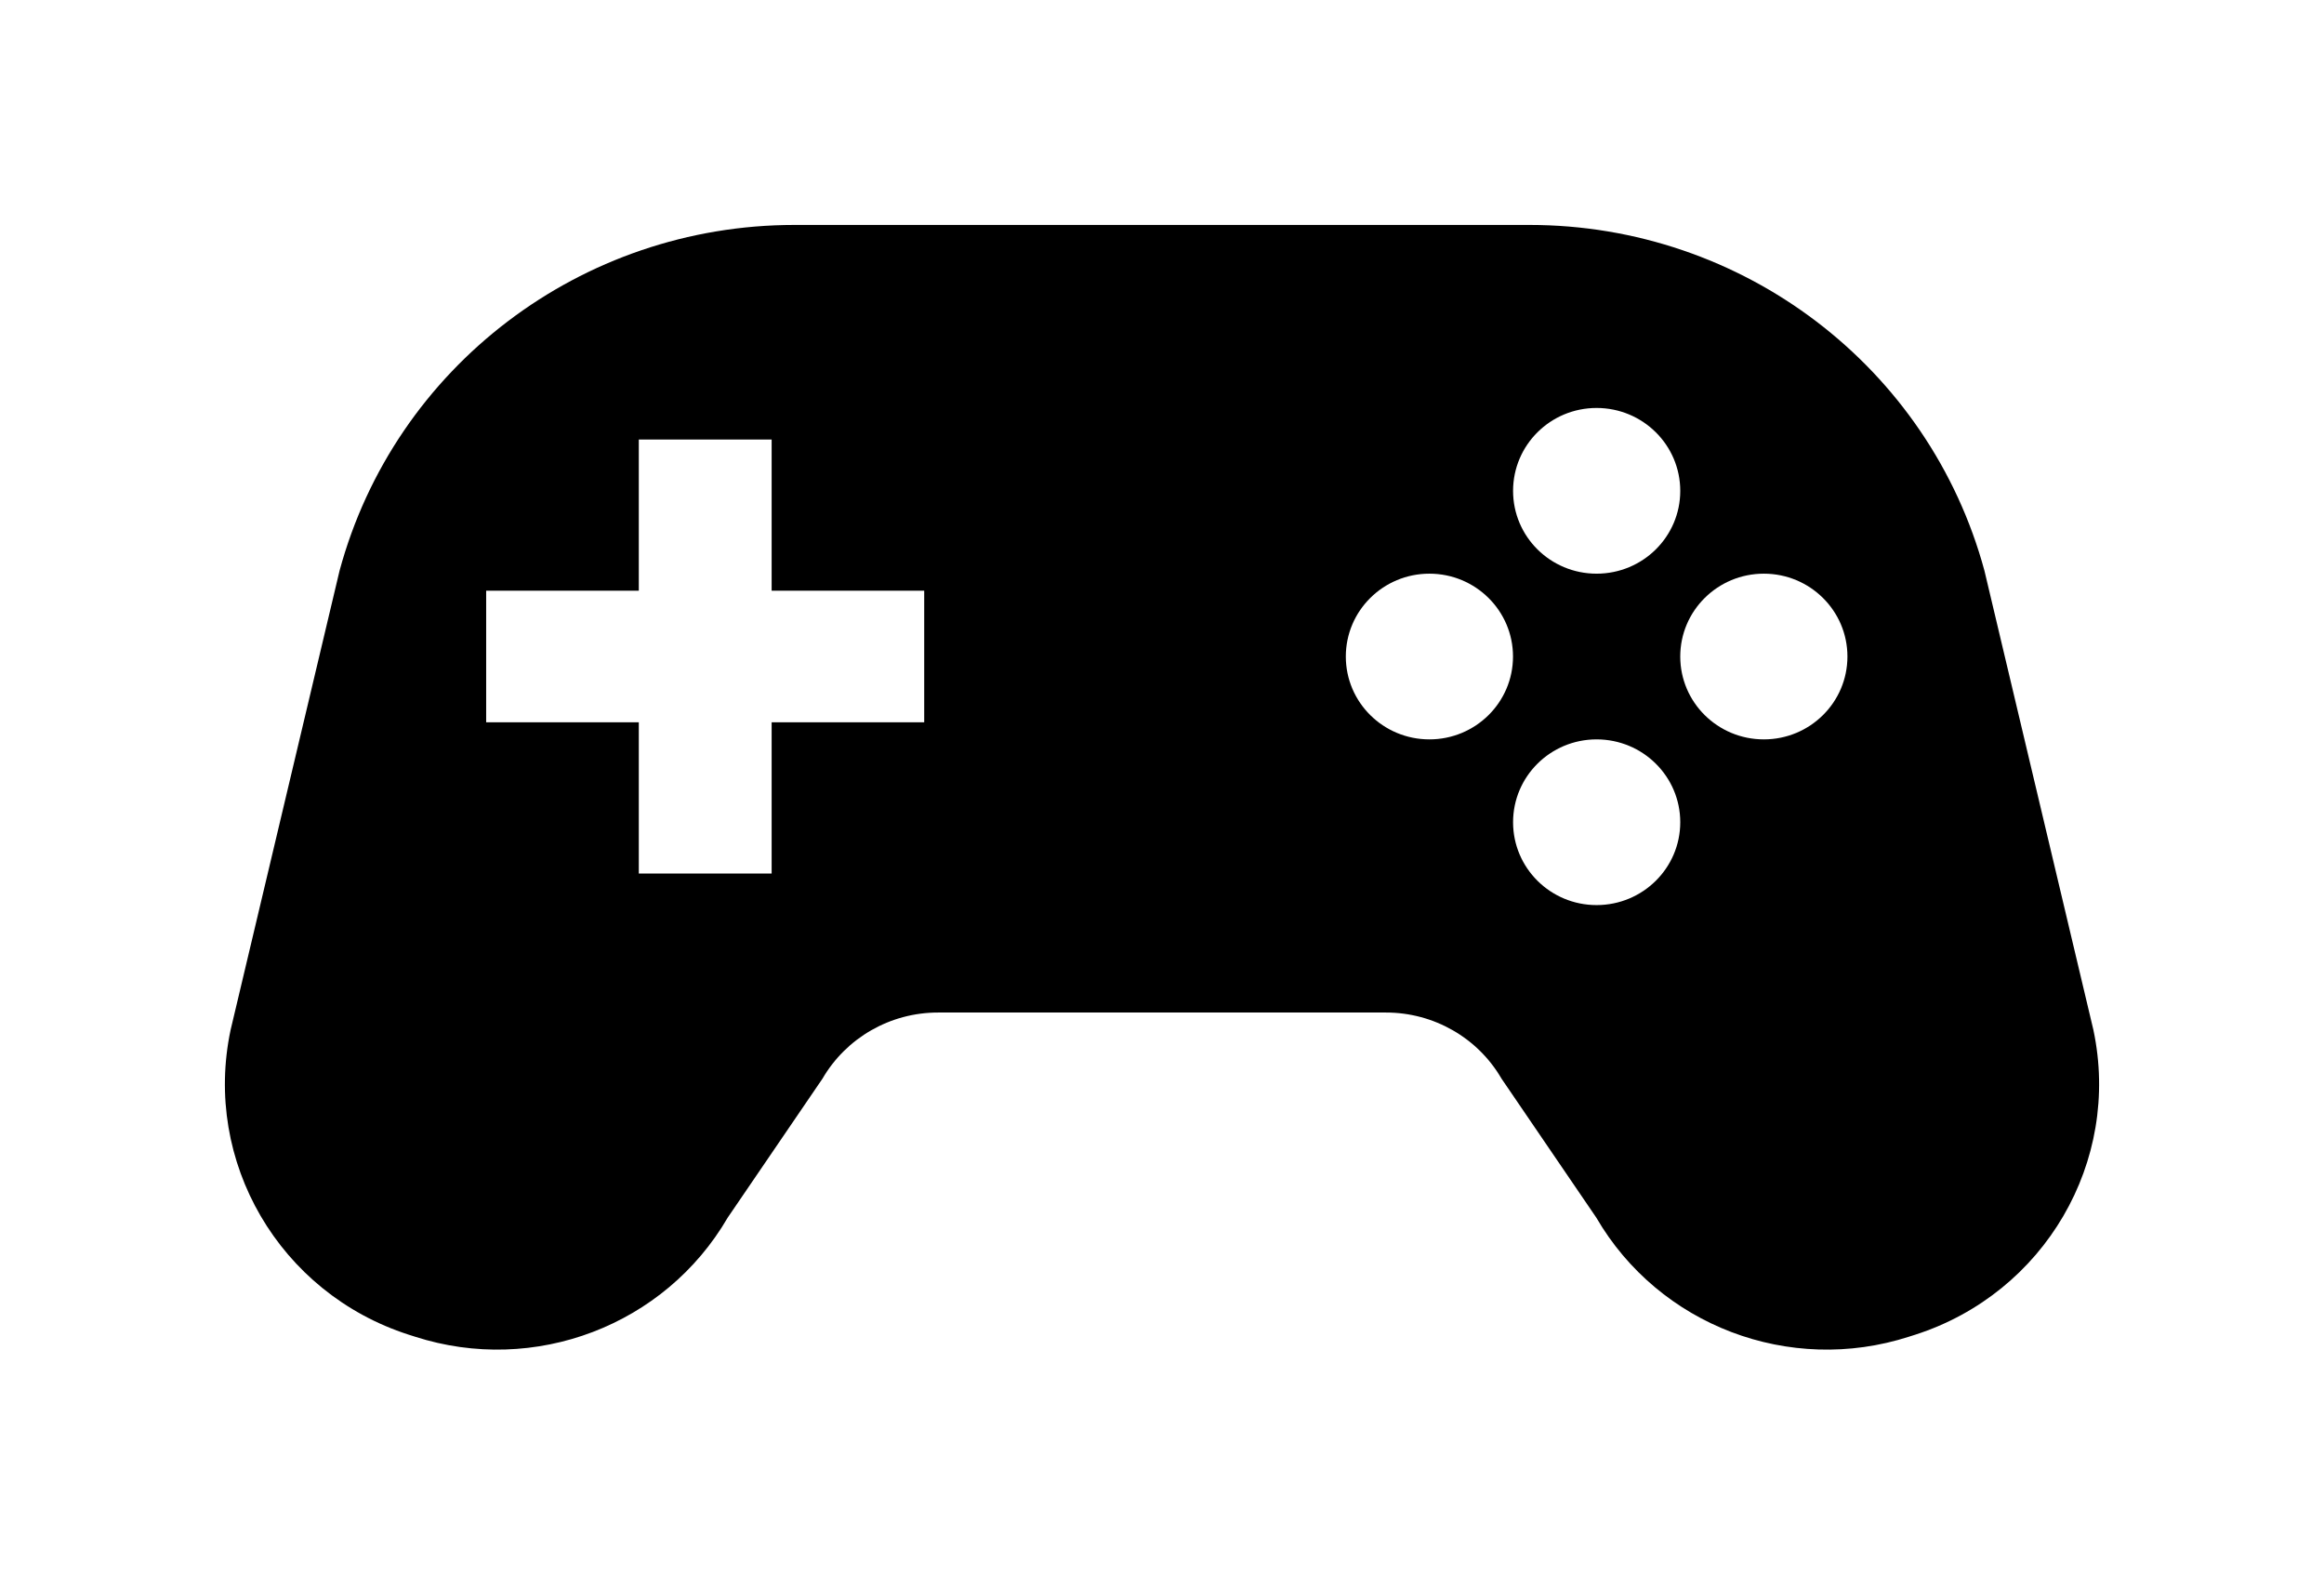 <svg viewBox="0 0 31 21" fill="none" xmlns="http://www.w3.org/2000/svg">
<g id="Vector" filter="url(#filter0_d_1_1107)">
<path d="M25.924 11.736L24.471 5.613C23.735 2.892 21.246 1 18.402 1H8.598C5.754 1 3.265 2.892 2.529 5.613L1.076 11.736C0.704 13.492 1.727 15.245 3.45 15.8L3.535 15.827C5.13 16.341 6.87 15.678 7.707 14.239L8.971 12.386C9.289 11.84 9.876 11.504 10.512 11.504H16.488C17.124 11.504 17.712 11.84 18.029 12.386L19.293 14.239C20.13 15.678 21.87 16.341 23.465 15.827L23.55 15.8C25.273 15.245 26.296 13.492 25.924 11.736ZM10.328 7.633H8.293V9.65H6.521V7.633H4.485V5.878H6.521V3.862H8.293V5.878H10.328V7.633ZM19.297 3.441C19.914 3.441 20.413 3.936 20.413 4.547C20.413 5.157 19.914 5.651 19.297 5.651C18.681 5.651 18.183 5.157 18.183 4.547C18.183 3.936 18.681 3.441 19.297 3.441ZM17.067 7.861C16.451 7.861 15.952 7.367 15.952 6.756C15.952 6.146 16.451 5.651 17.067 5.651C17.683 5.651 18.182 6.146 18.182 6.756C18.182 7.367 17.683 7.861 17.067 7.861ZM19.297 10.071C18.681 10.071 18.183 9.576 18.183 8.966C18.183 8.356 18.681 7.861 19.297 7.861C19.914 7.861 20.413 8.356 20.413 8.966C20.413 9.576 19.914 10.071 19.297 10.071ZM21.528 7.861C20.912 7.861 20.413 7.367 20.413 6.756C20.413 6.146 20.912 5.651 21.528 5.651C22.144 5.651 22.643 6.146 22.643 6.756C22.643 7.367 22.144 7.861 21.528 7.861Z" fill="#000"/>
</g>
<defs>
<filter id="filter0_d_1_1107" x="0" y="0" width="31" height="21" filterUnits="userSpaceOnUse" color-interpolation-filters="sRGB">
<feFlood flood-opacity="0" result="BackgroundImageFix"/>
<feColorMatrix in="SourceAlpha" type="matrix" values="0 0 0 0 0 0 0 0 0 0 0 0 0 0 0 0 0 0 127 0" result="hardAlpha"/>
<feOffset dx="2" dy="2"/>
<feGaussianBlur stdDeviation="1.5"/>
<feComposite in2="hardAlpha" operator="out"/>
<feColorMatrix type="matrix" values="0 0 0 0 0 0 0 0 0 0 0 0 0 0 0 0 0 0 0.25 0"/>
<feBlend mode="normal" in2="BackgroundImageFix" result="effect1_dropShadow_1_1107"/>
<feBlend mode="normal" in="SourceGraphic" in2="effect1_dropShadow_1_1107" result="shape"/>
</filter>
</defs>
</svg>
